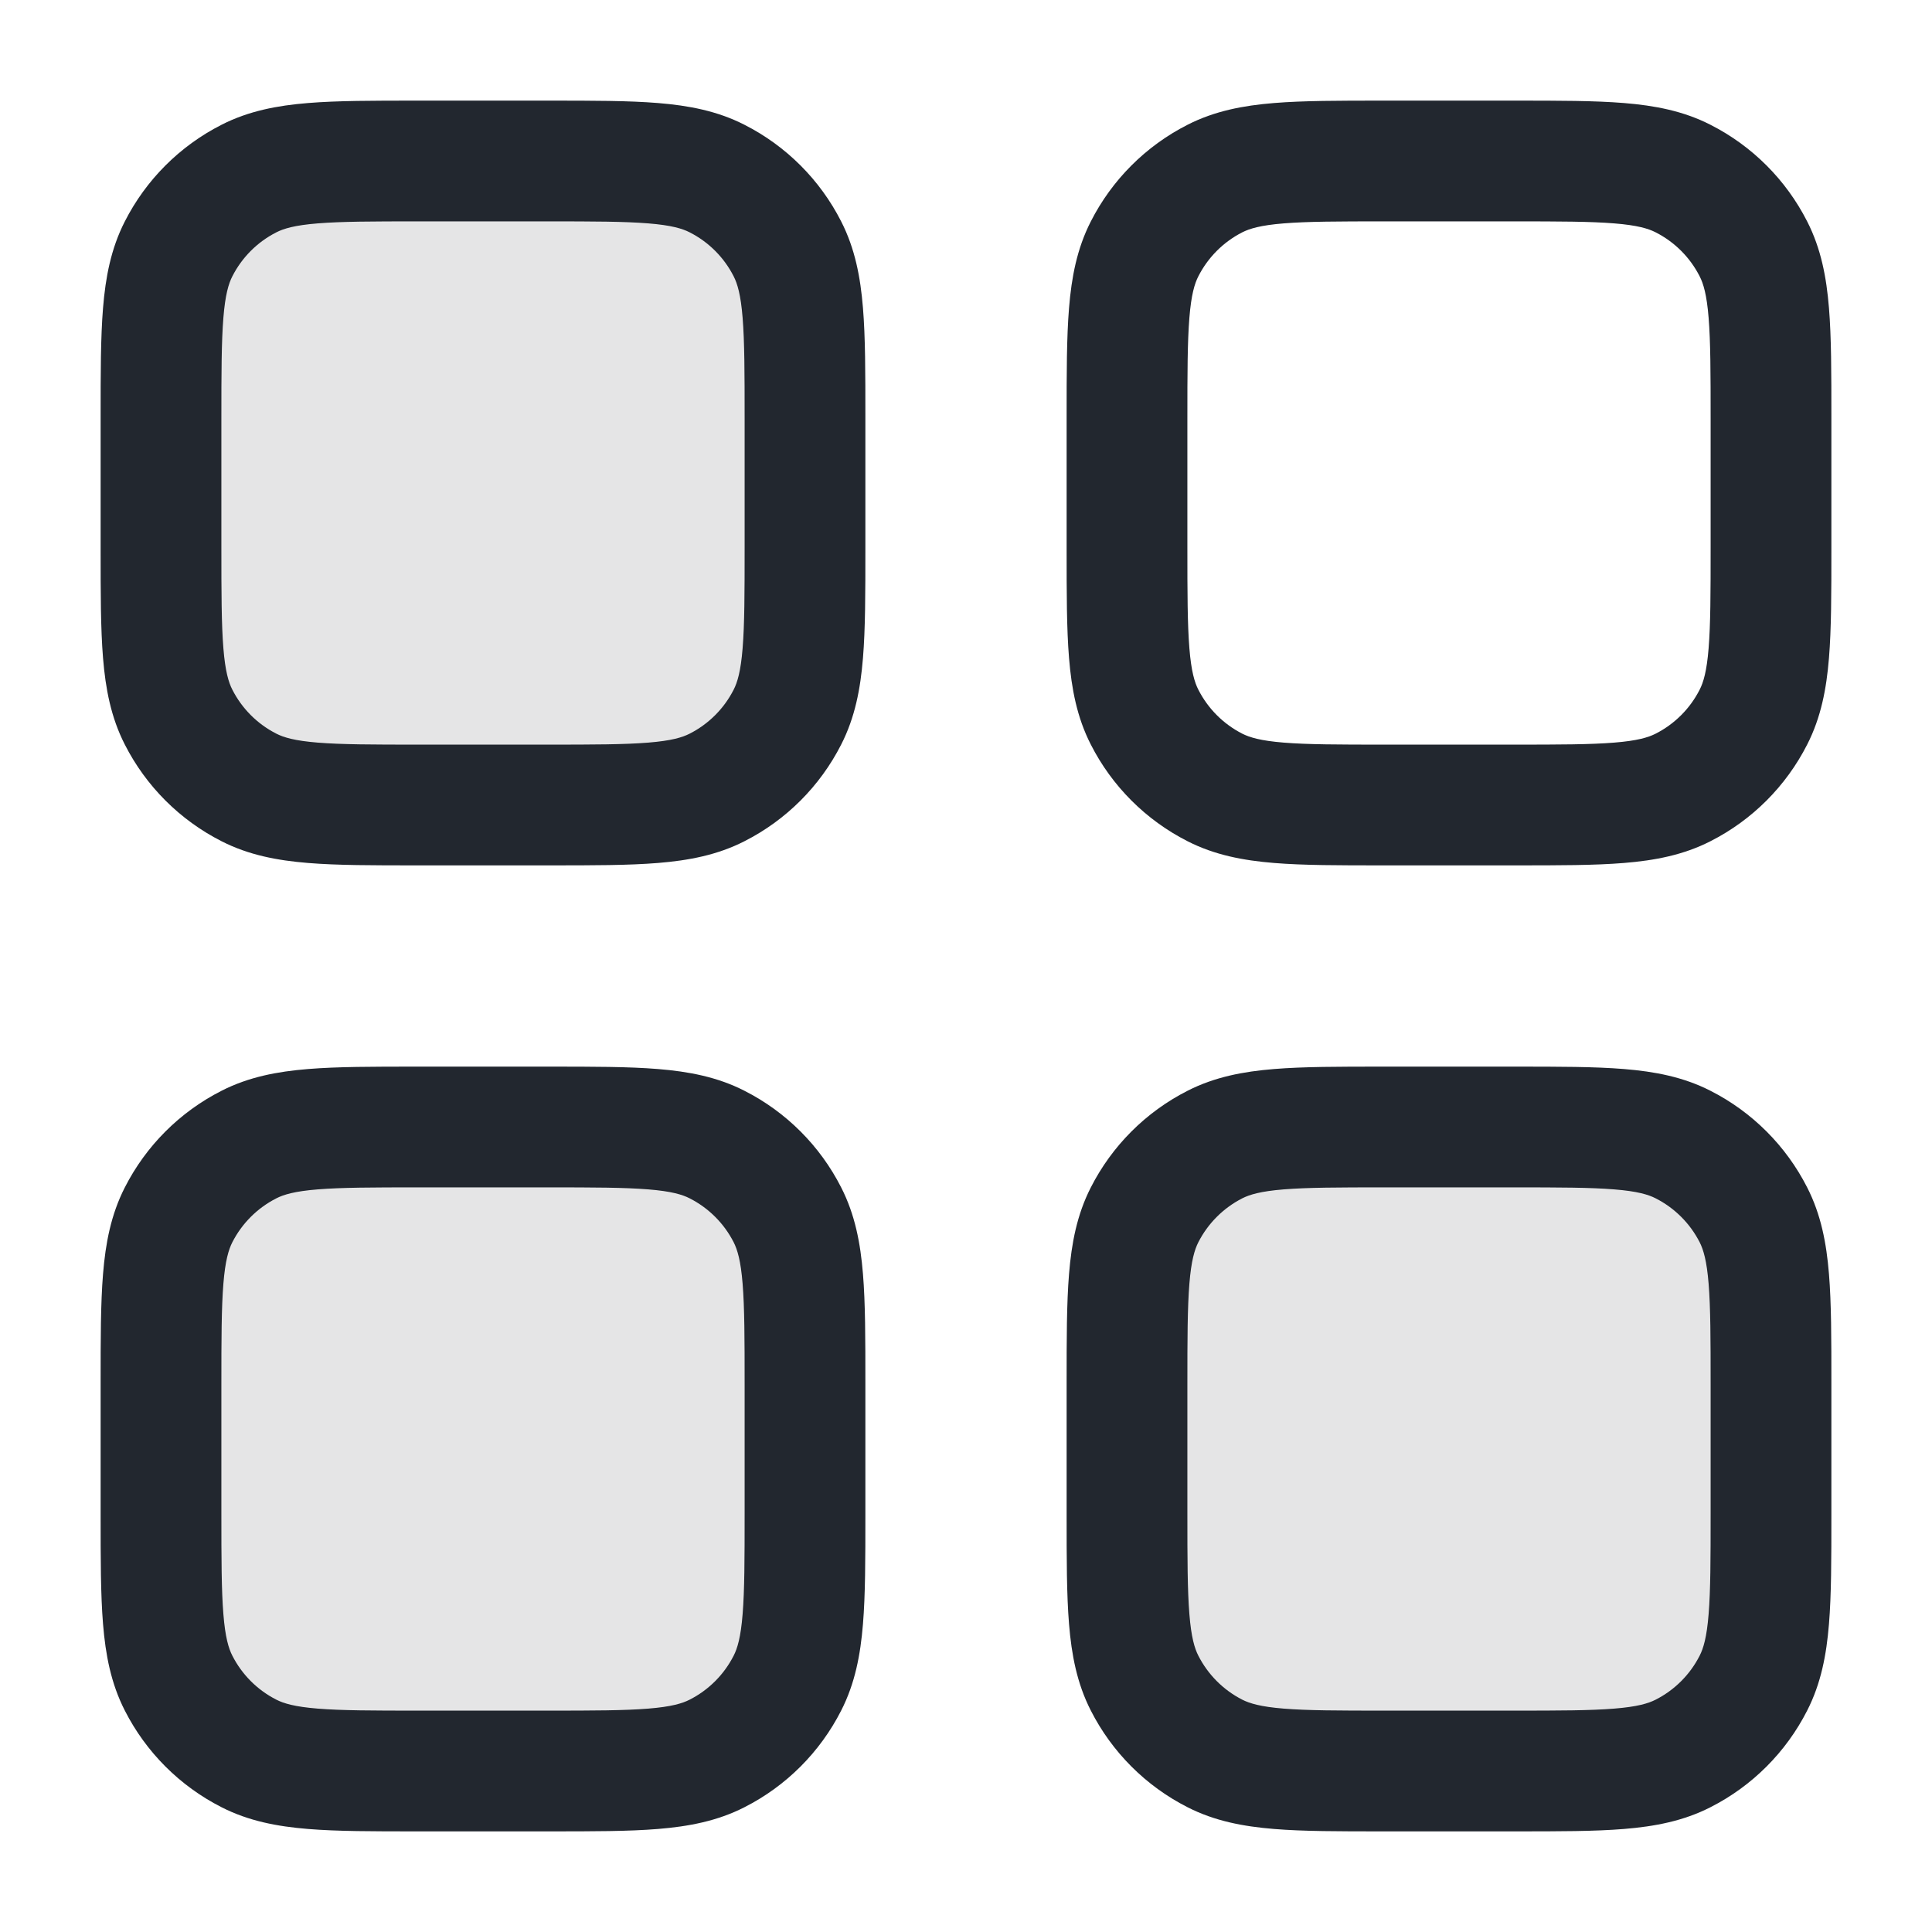<svg width="24" height="24" viewBox="0 0 24 24" fill="none" xmlns="http://www.w3.org/2000/svg">
<path opacity="0.12" fill-rule="evenodd" clip-rule="evenodd" d="M2 5.2C2 4.08 2 3.52 2.218 3.092C2.41 2.716 2.716 2.41 3.092 2.218C3.52 2 4.08 2 5.2 2H6.8C7.92 2 8.48 2 8.908 2.218C9.284 2.41 9.59 2.716 9.782 3.092C10 3.52 10 4.08 10 5.2V6.8C10 7.92 10 8.48 9.782 8.908C9.59 9.284 9.284 9.59 8.908 9.782C8.48 10 7.92 10 6.8 10H5.2C4.08 10 3.52 10 3.092 9.782C2.716 9.59 2.41 9.284 2.218 8.908C2 8.48 2 7.92 2 6.8V5.2ZM2 17.2C2 16.08 2 15.52 2.218 15.092C2.41 14.716 2.716 14.41 3.092 14.218C3.52 14 4.08 14 5.2 14H6.8C7.92 14 8.48 14 8.908 14.218C9.284 14.41 9.59 14.716 9.782 15.092C10 15.52 10 16.08 10 17.2V18.8C10 19.92 10 20.48 9.782 20.908C9.59 21.284 9.284 21.59 8.908 21.782C8.48 22 7.92 22 6.8 22H5.2C4.08 22 3.52 22 3.092 21.782C2.716 21.59 2.41 21.284 2.218 20.908C2 20.48 2 19.92 2 18.8V17.2ZM14.218 15.092C14 15.52 14 16.08 14 17.2V18.8C14 19.92 14 20.48 14.218 20.908C14.41 21.284 14.716 21.59 15.092 21.782C15.52 22 16.08 22 17.2 22H18.8C19.92 22 20.48 22 20.908 21.782C21.284 21.59 21.59 21.284 21.782 20.908C22 20.48 22 19.92 22 18.8V17.2C22 16.08 22 15.52 21.782 15.092C21.59 14.716 21.284 14.41 20.908 14.218C20.48 14 19.92 14 18.8 14H17.2C16.08 14 15.52 14 15.092 14.218C14.716 14.41 14.41 14.716 14.218 15.092Z" fill="#22272F"/>
<path fill-rule="evenodd" clip-rule="evenodd" d="M5.2 1.25L5.17 1.25C4.635 1.25 4.19 1.25 3.825 1.28C3.445 1.311 3.089 1.378 2.752 1.55C2.234 1.813 1.813 2.234 1.55 2.752C1.378 3.089 1.311 3.445 1.28 3.825C1.25 4.19 1.25 4.635 1.25 5.17L1.25 5.2V6.8L1.25 6.83C1.25 7.365 1.25 7.81 1.28 8.175C1.311 8.555 1.378 8.911 1.55 9.248C1.813 9.766 2.234 10.187 2.752 10.45C3.089 10.622 3.445 10.689 3.825 10.72C4.19 10.75 4.635 10.75 5.17 10.75H5.17H5.2H6.8H6.83H6.83C7.365 10.75 7.81 10.75 8.175 10.72C8.555 10.689 8.911 10.622 9.248 10.45C9.766 10.187 10.187 9.766 10.45 9.248C10.622 8.911 10.689 8.555 10.72 8.175C10.75 7.81 10.75 7.365 10.75 6.83V6.83V6.8V5.2V5.17V5.17C10.75 4.635 10.75 4.19 10.72 3.825C10.689 3.445 10.622 3.089 10.45 2.752C10.187 2.234 9.766 1.813 9.248 1.55C8.911 1.378 8.555 1.311 8.175 1.28C7.81 1.25 7.365 1.25 6.83 1.25L6.8 1.25H5.2ZM3.433 2.886C3.523 2.84 3.66 2.798 3.947 2.775C4.243 2.751 4.628 2.75 5.2 2.75H6.8C7.372 2.75 7.757 2.751 8.053 2.775C8.34 2.798 8.477 2.84 8.567 2.886C8.803 3.006 8.994 3.197 9.114 3.433C9.16 3.523 9.202 3.66 9.225 3.947C9.249 4.243 9.25 4.628 9.25 5.2V6.8C9.25 7.372 9.249 7.757 9.225 8.053C9.202 8.34 9.16 8.477 9.114 8.567C8.994 8.803 8.803 8.994 8.567 9.114C8.477 9.16 8.34 9.202 8.053 9.225C7.757 9.249 7.372 9.25 6.8 9.25H5.2C4.628 9.25 4.243 9.249 3.947 9.225C3.66 9.202 3.523 9.16 3.433 9.114C3.197 8.994 3.006 8.803 2.886 8.567C2.84 8.477 2.798 8.34 2.775 8.053C2.751 7.757 2.75 7.372 2.75 6.8V5.2C2.75 4.628 2.751 4.243 2.775 3.947C2.798 3.66 2.84 3.523 2.886 3.433C3.006 3.197 3.197 3.006 3.433 2.886ZM17.2 1.25L17.17 1.25C16.635 1.25 16.19 1.25 15.825 1.28C15.445 1.311 15.089 1.378 14.752 1.55C14.234 1.813 13.813 2.234 13.55 2.752C13.378 3.089 13.311 3.445 13.28 3.825C13.25 4.19 13.25 4.635 13.25 5.17V5.2V6.8V6.83C13.25 7.365 13.25 7.81 13.28 8.175C13.311 8.555 13.378 8.911 13.55 9.248C13.813 9.766 14.234 10.187 14.752 10.45C15.089 10.622 15.445 10.689 15.825 10.72C16.19 10.75 16.635 10.75 17.169 10.75H17.169H17.2H18.8H18.831H18.831C19.365 10.75 19.811 10.75 20.175 10.72C20.555 10.689 20.911 10.622 21.248 10.45C21.766 10.187 22.187 9.766 22.45 9.248C22.622 8.911 22.689 8.555 22.72 8.175C22.75 7.81 22.75 7.365 22.75 6.831V6.83V6.8V5.2V5.17V5.169C22.75 4.635 22.75 4.19 22.72 3.825C22.689 3.445 22.622 3.089 22.45 2.752C22.187 2.234 21.766 1.813 21.248 1.55C20.911 1.378 20.555 1.311 20.175 1.28C19.81 1.25 19.365 1.25 18.83 1.25L18.8 1.25H17.2ZM15.432 2.886C15.523 2.84 15.66 2.798 15.947 2.775C16.243 2.751 16.628 2.75 17.2 2.75H18.8C19.372 2.75 19.757 2.751 20.052 2.775C20.34 2.798 20.477 2.84 20.567 2.886C20.803 3.006 20.994 3.197 21.114 3.433C21.16 3.523 21.202 3.66 21.225 3.947C21.249 4.243 21.25 4.628 21.25 5.2V6.8C21.25 7.372 21.249 7.757 21.225 8.053C21.202 8.34 21.16 8.477 21.114 8.567C20.994 8.803 20.803 8.994 20.567 9.114C20.477 9.16 20.34 9.202 20.052 9.225C19.757 9.249 19.372 9.25 18.8 9.25H17.2C16.628 9.25 16.243 9.249 15.947 9.225C15.66 9.202 15.523 9.16 15.432 9.114C15.197 8.994 15.006 8.803 14.886 8.567C14.84 8.477 14.798 8.34 14.775 8.053C14.751 7.757 14.75 7.372 14.75 6.8V5.2C14.75 4.628 14.751 4.243 14.775 3.947C14.798 3.66 14.84 3.523 14.886 3.433C15.006 3.197 15.197 3.006 15.432 2.886ZM5.17 13.25H5.2H6.8H6.83C7.365 13.25 7.81 13.25 8.175 13.28C8.555 13.311 8.911 13.378 9.248 13.55C9.766 13.813 10.187 14.234 10.45 14.752C10.622 15.089 10.689 15.445 10.72 15.825C10.75 16.19 10.75 16.635 10.75 17.169V17.169V17.2V18.8V18.831V18.831C10.75 19.365 10.75 19.811 10.72 20.175C10.689 20.555 10.622 20.911 10.45 21.248C10.187 21.766 9.766 22.187 9.248 22.45C8.911 22.622 8.555 22.689 8.175 22.72C7.81 22.75 7.365 22.75 6.831 22.75H6.83H6.8H5.2H5.17H5.169C4.635 22.75 4.19 22.75 3.825 22.72C3.445 22.689 3.089 22.622 2.752 22.45C2.234 22.187 1.813 21.766 1.55 21.248C1.378 20.911 1.311 20.555 1.28 20.175C1.25 19.81 1.25 19.365 1.25 18.83L1.25 18.8V17.2L1.25 17.17C1.25 16.635 1.25 16.19 1.28 15.825C1.311 15.445 1.378 15.089 1.55 14.752C1.813 14.234 2.234 13.813 2.752 13.55C3.089 13.378 3.445 13.311 3.825 13.28C4.19 13.25 4.635 13.25 5.17 13.25ZM3.947 14.775C3.66 14.798 3.523 14.84 3.433 14.886C3.197 15.006 3.006 15.197 2.886 15.432C2.84 15.523 2.798 15.66 2.775 15.947C2.751 16.243 2.75 16.628 2.75 17.2V18.8C2.75 19.372 2.751 19.757 2.775 20.052C2.798 20.34 2.84 20.477 2.886 20.567C3.006 20.803 3.197 20.994 3.433 21.114C3.523 21.16 3.66 21.202 3.947 21.225C4.243 21.249 4.628 21.25 5.2 21.25H6.8C7.372 21.25 7.757 21.249 8.053 21.225C8.34 21.202 8.477 21.16 8.567 21.114C8.803 20.994 8.994 20.803 9.114 20.567C9.16 20.477 9.202 20.34 9.225 20.052C9.249 19.757 9.25 19.372 9.25 18.8V17.2C9.25 16.628 9.249 16.243 9.225 15.947C9.202 15.66 9.16 15.523 9.114 15.432C8.994 15.197 8.803 15.006 8.567 14.886C8.477 14.84 8.34 14.798 8.053 14.775C7.757 14.751 7.372 14.75 6.8 14.75H5.2C4.628 14.75 4.243 14.751 3.947 14.775ZM17.2 13.25H17.17C16.635 13.25 16.19 13.25 15.825 13.28C15.445 13.311 15.089 13.378 14.752 13.55C14.234 13.813 13.813 14.234 13.55 14.752C13.378 15.089 13.311 15.445 13.28 15.825C13.25 16.19 13.25 16.635 13.25 17.17V17.2V18.8V18.83C13.25 19.365 13.25 19.81 13.28 20.175C13.311 20.555 13.378 20.911 13.55 21.248C13.813 21.766 14.234 22.187 14.752 22.45C15.089 22.622 15.445 22.689 15.825 22.72C16.189 22.75 16.635 22.75 17.169 22.75H17.169H17.2H18.8H18.831H18.831C19.365 22.75 19.811 22.75 20.175 22.72C20.555 22.689 20.911 22.622 21.248 22.45C21.766 22.187 22.187 21.766 22.45 21.248C22.622 20.911 22.689 20.555 22.72 20.175C22.75 19.811 22.75 19.365 22.75 18.831V18.831V18.8V17.2V17.169V17.169C22.75 16.635 22.75 16.189 22.72 15.825C22.689 15.445 22.622 15.089 22.45 14.752C22.187 14.234 21.766 13.813 21.248 13.55C20.911 13.378 20.555 13.311 20.175 13.28C19.81 13.25 19.365 13.25 18.83 13.25H18.8H17.2ZM15.432 14.886C15.523 14.84 15.66 14.798 15.947 14.775C16.243 14.751 16.628 14.75 17.2 14.75H18.8C19.372 14.75 19.757 14.751 20.052 14.775C20.34 14.798 20.477 14.84 20.567 14.886C20.803 15.006 20.994 15.197 21.114 15.432C21.16 15.523 21.202 15.66 21.225 15.947C21.249 16.243 21.25 16.628 21.25 17.2V18.8C21.25 19.372 21.249 19.757 21.225 20.052C21.202 20.34 21.16 20.477 21.114 20.567C20.994 20.803 20.803 20.994 20.567 21.114C20.477 21.16 20.34 21.202 20.052 21.225C19.757 21.249 19.372 21.25 18.8 21.25H17.2C16.628 21.25 16.243 21.249 15.947 21.225C15.66 21.202 15.523 21.16 15.432 21.114C15.197 20.994 15.006 20.803 14.886 20.567C14.84 20.477 14.798 20.34 14.775 20.052C14.751 19.757 14.75 19.372 14.75 18.8V17.2C14.75 16.628 14.751 16.243 14.775 15.947C14.798 15.66 14.84 15.523 14.886 15.432C15.006 15.197 15.197 15.006 15.432 14.886Z" fill="#22272F"/>
</svg>
